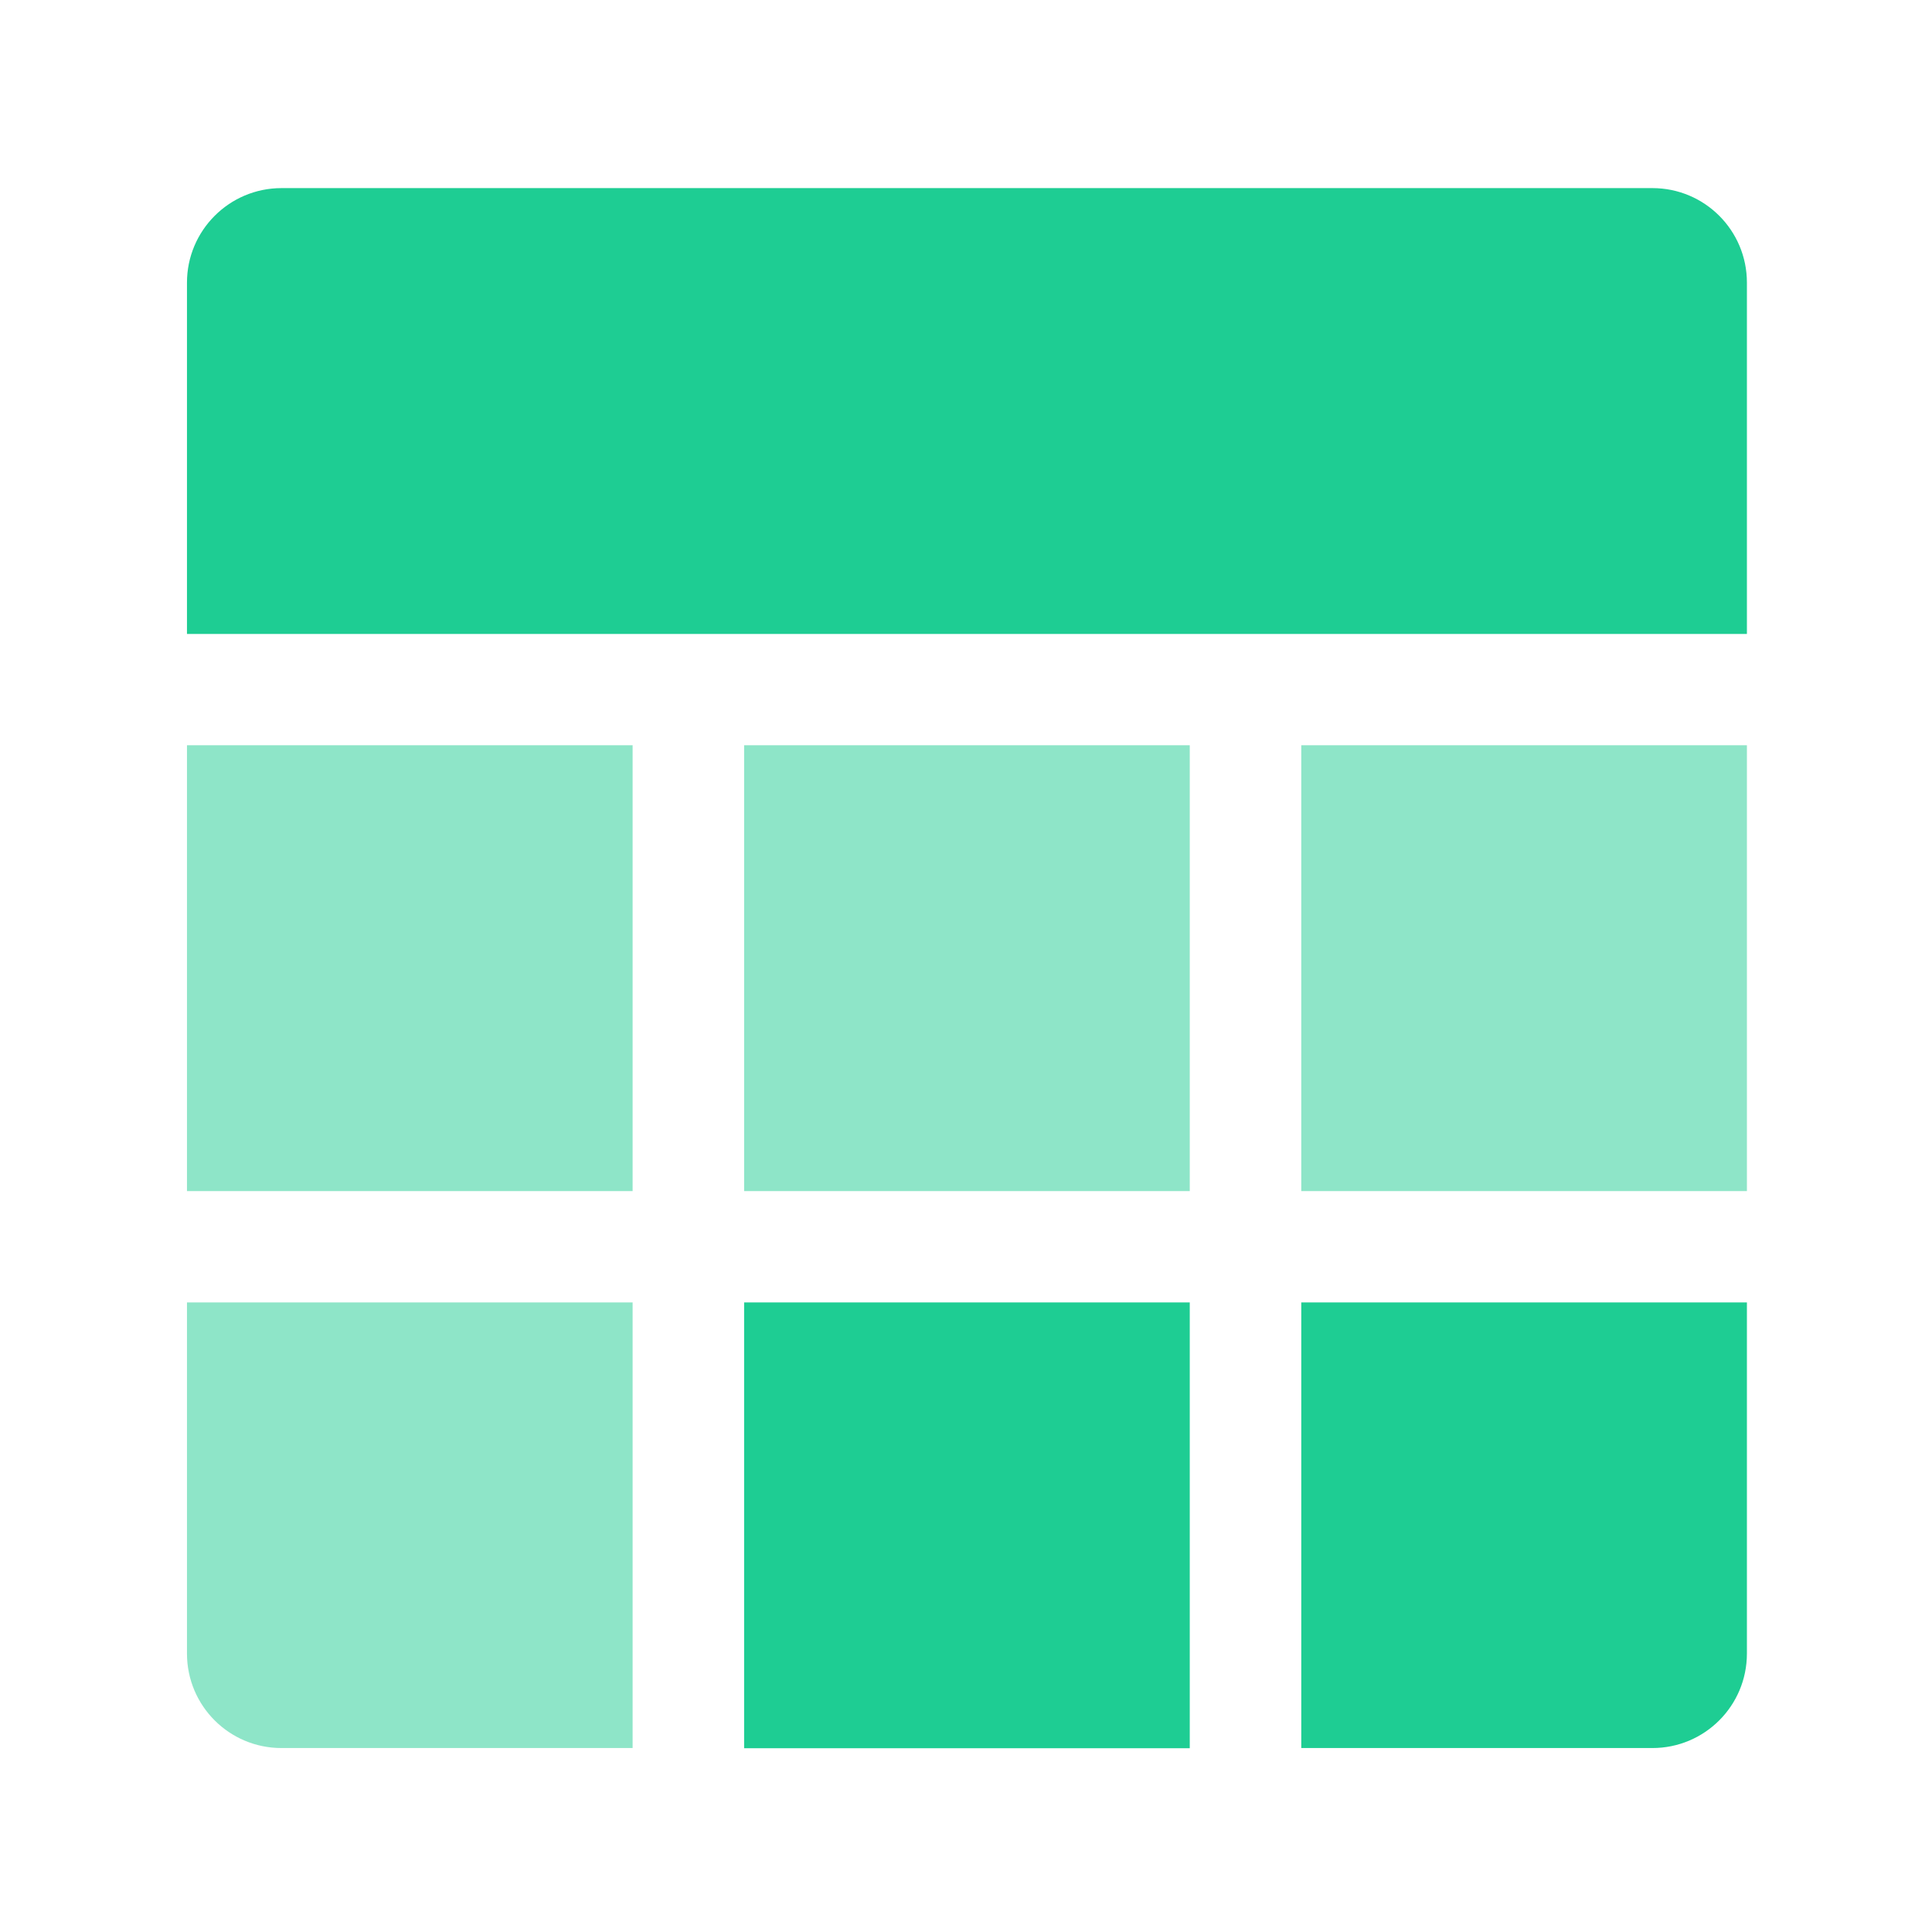<svg t="1623037578534" class="icon" viewBox="0 0 1024 1024" version="1.1" xmlns="http://www.w3.org/2000/svg" p-id="22794" width="200" height="200"><path d="M149.2 99.7h726.6c27.7 0 50.1 22.4 50.1 50.1V336H99.1V149.8c0-27.6 22.4-50.1 50.1-50.1z" fill="#1ECD93" p-id="22795"></path><path d="M99.1 395h236.2v236.3H99.1zM99.1 690.3h236.2v236.2H149.2c-27.7 0-50.1-22.4-50.1-50.1V690.3zM394.4 395h236.2v236.3H394.4z" fill="#1ECD93" fill-opacity=".5" p-id="22796"></path><path d="M394.4 690.3h236.2v236.3H394.4z" fill="#1ECD93" p-id="22797"></path><path d="M689.7 395h236.2v236.3H689.7z" fill="#1ECD93" fill-opacity=".5" p-id="22798"></path><path d="M689.7 690.3h236.2v186.1c0 27.7-22.4 50.1-50.1 50.1H689.7V690.3z" fill="#1ECD93" p-id="22799"></path></svg>